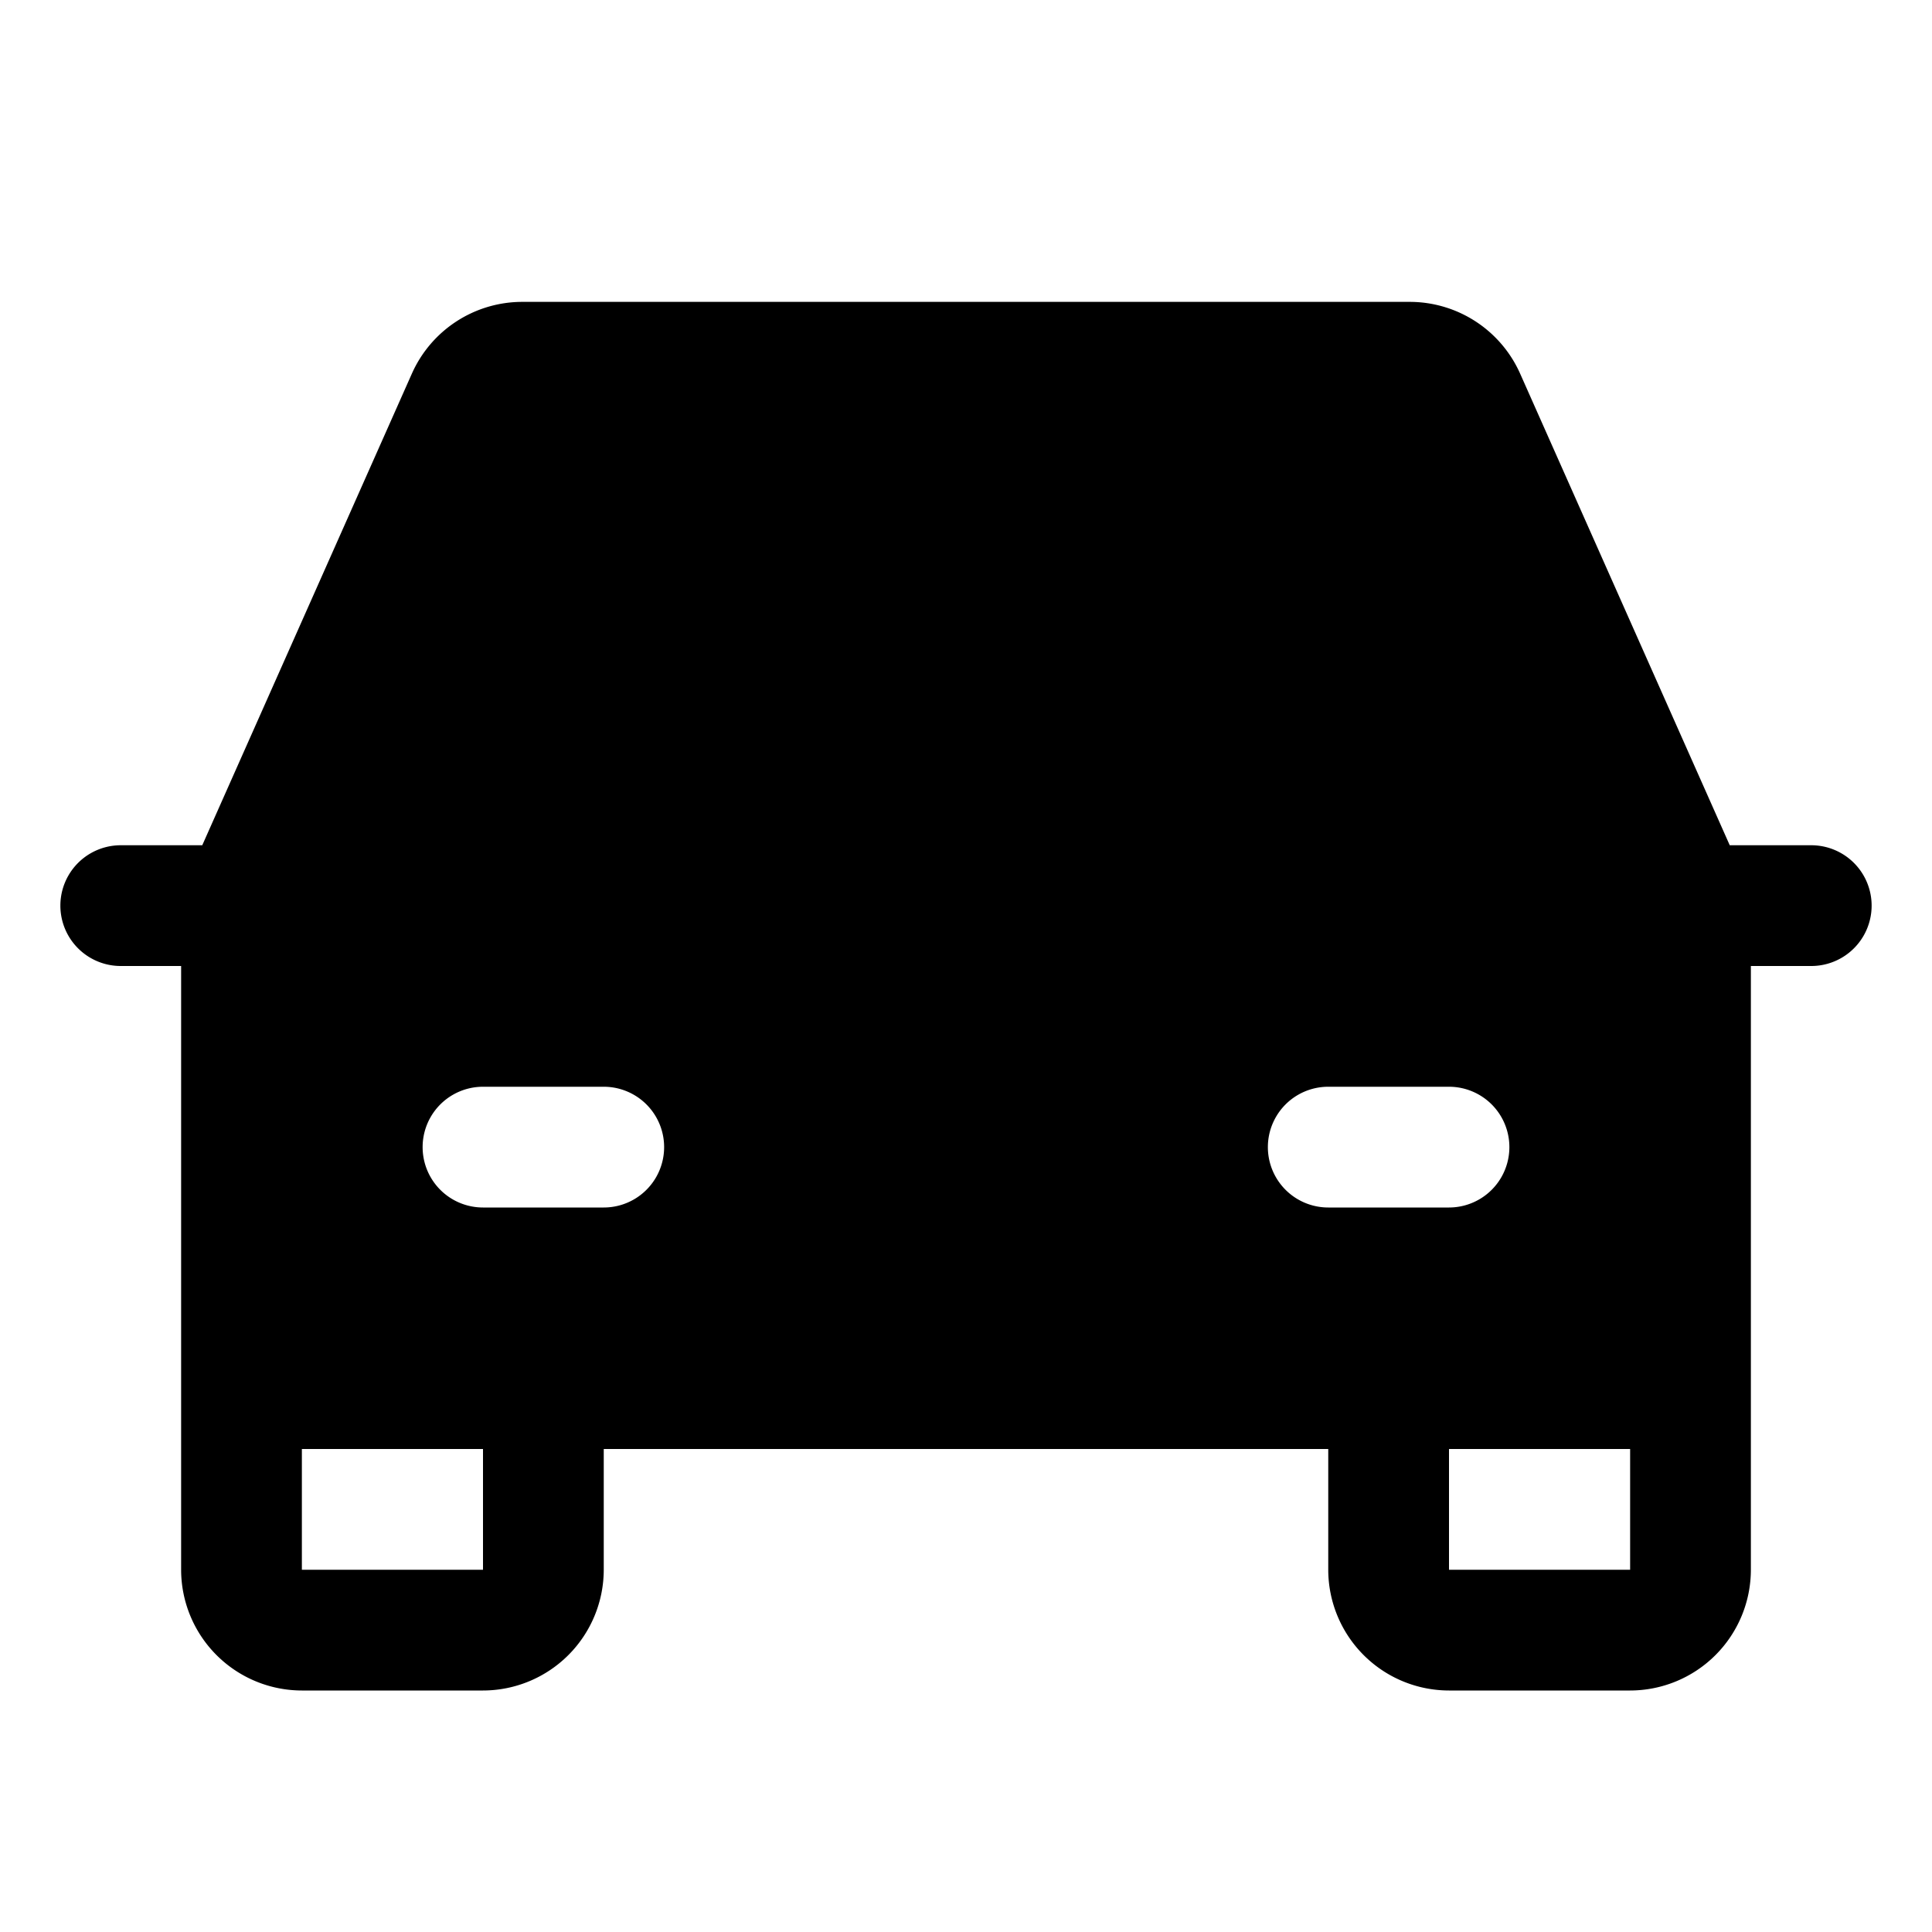 <svg id="Layer_1" data-name="Layer 1" xmlns="http://www.w3.org/2000/svg" viewBox="0 0 256 256">
  <rect width="256" height="256" fill="none"/>
  <path d="M240,112H229.199L201.422,49.501A16.016,16.016,0,0,0,186.801,40H69.199a16.016,16.016,0,0,0-14.621,9.502L26.801,112H16a8,8,0,0,0,0,16h8v80a16.018,16.018,0,0,0,16,16H64a16.018,16.018,0,0,0,16-16V192h96v16a16.018,16.018,0,0,0,16,16h24a16.018,16.018,0,0,0,16-16V128h8a8,8,0,0,0,0-16ZM64,208H40V192H64Zm16-48H64a8,8,0,0,1,0-16H80a8,8,0,0,1,0,16Zm96,0a8,8,0,0,1,0-16h16a8,8,0,0,1,0,16Zm40,48H192V192h24Z"/>
</svg>
